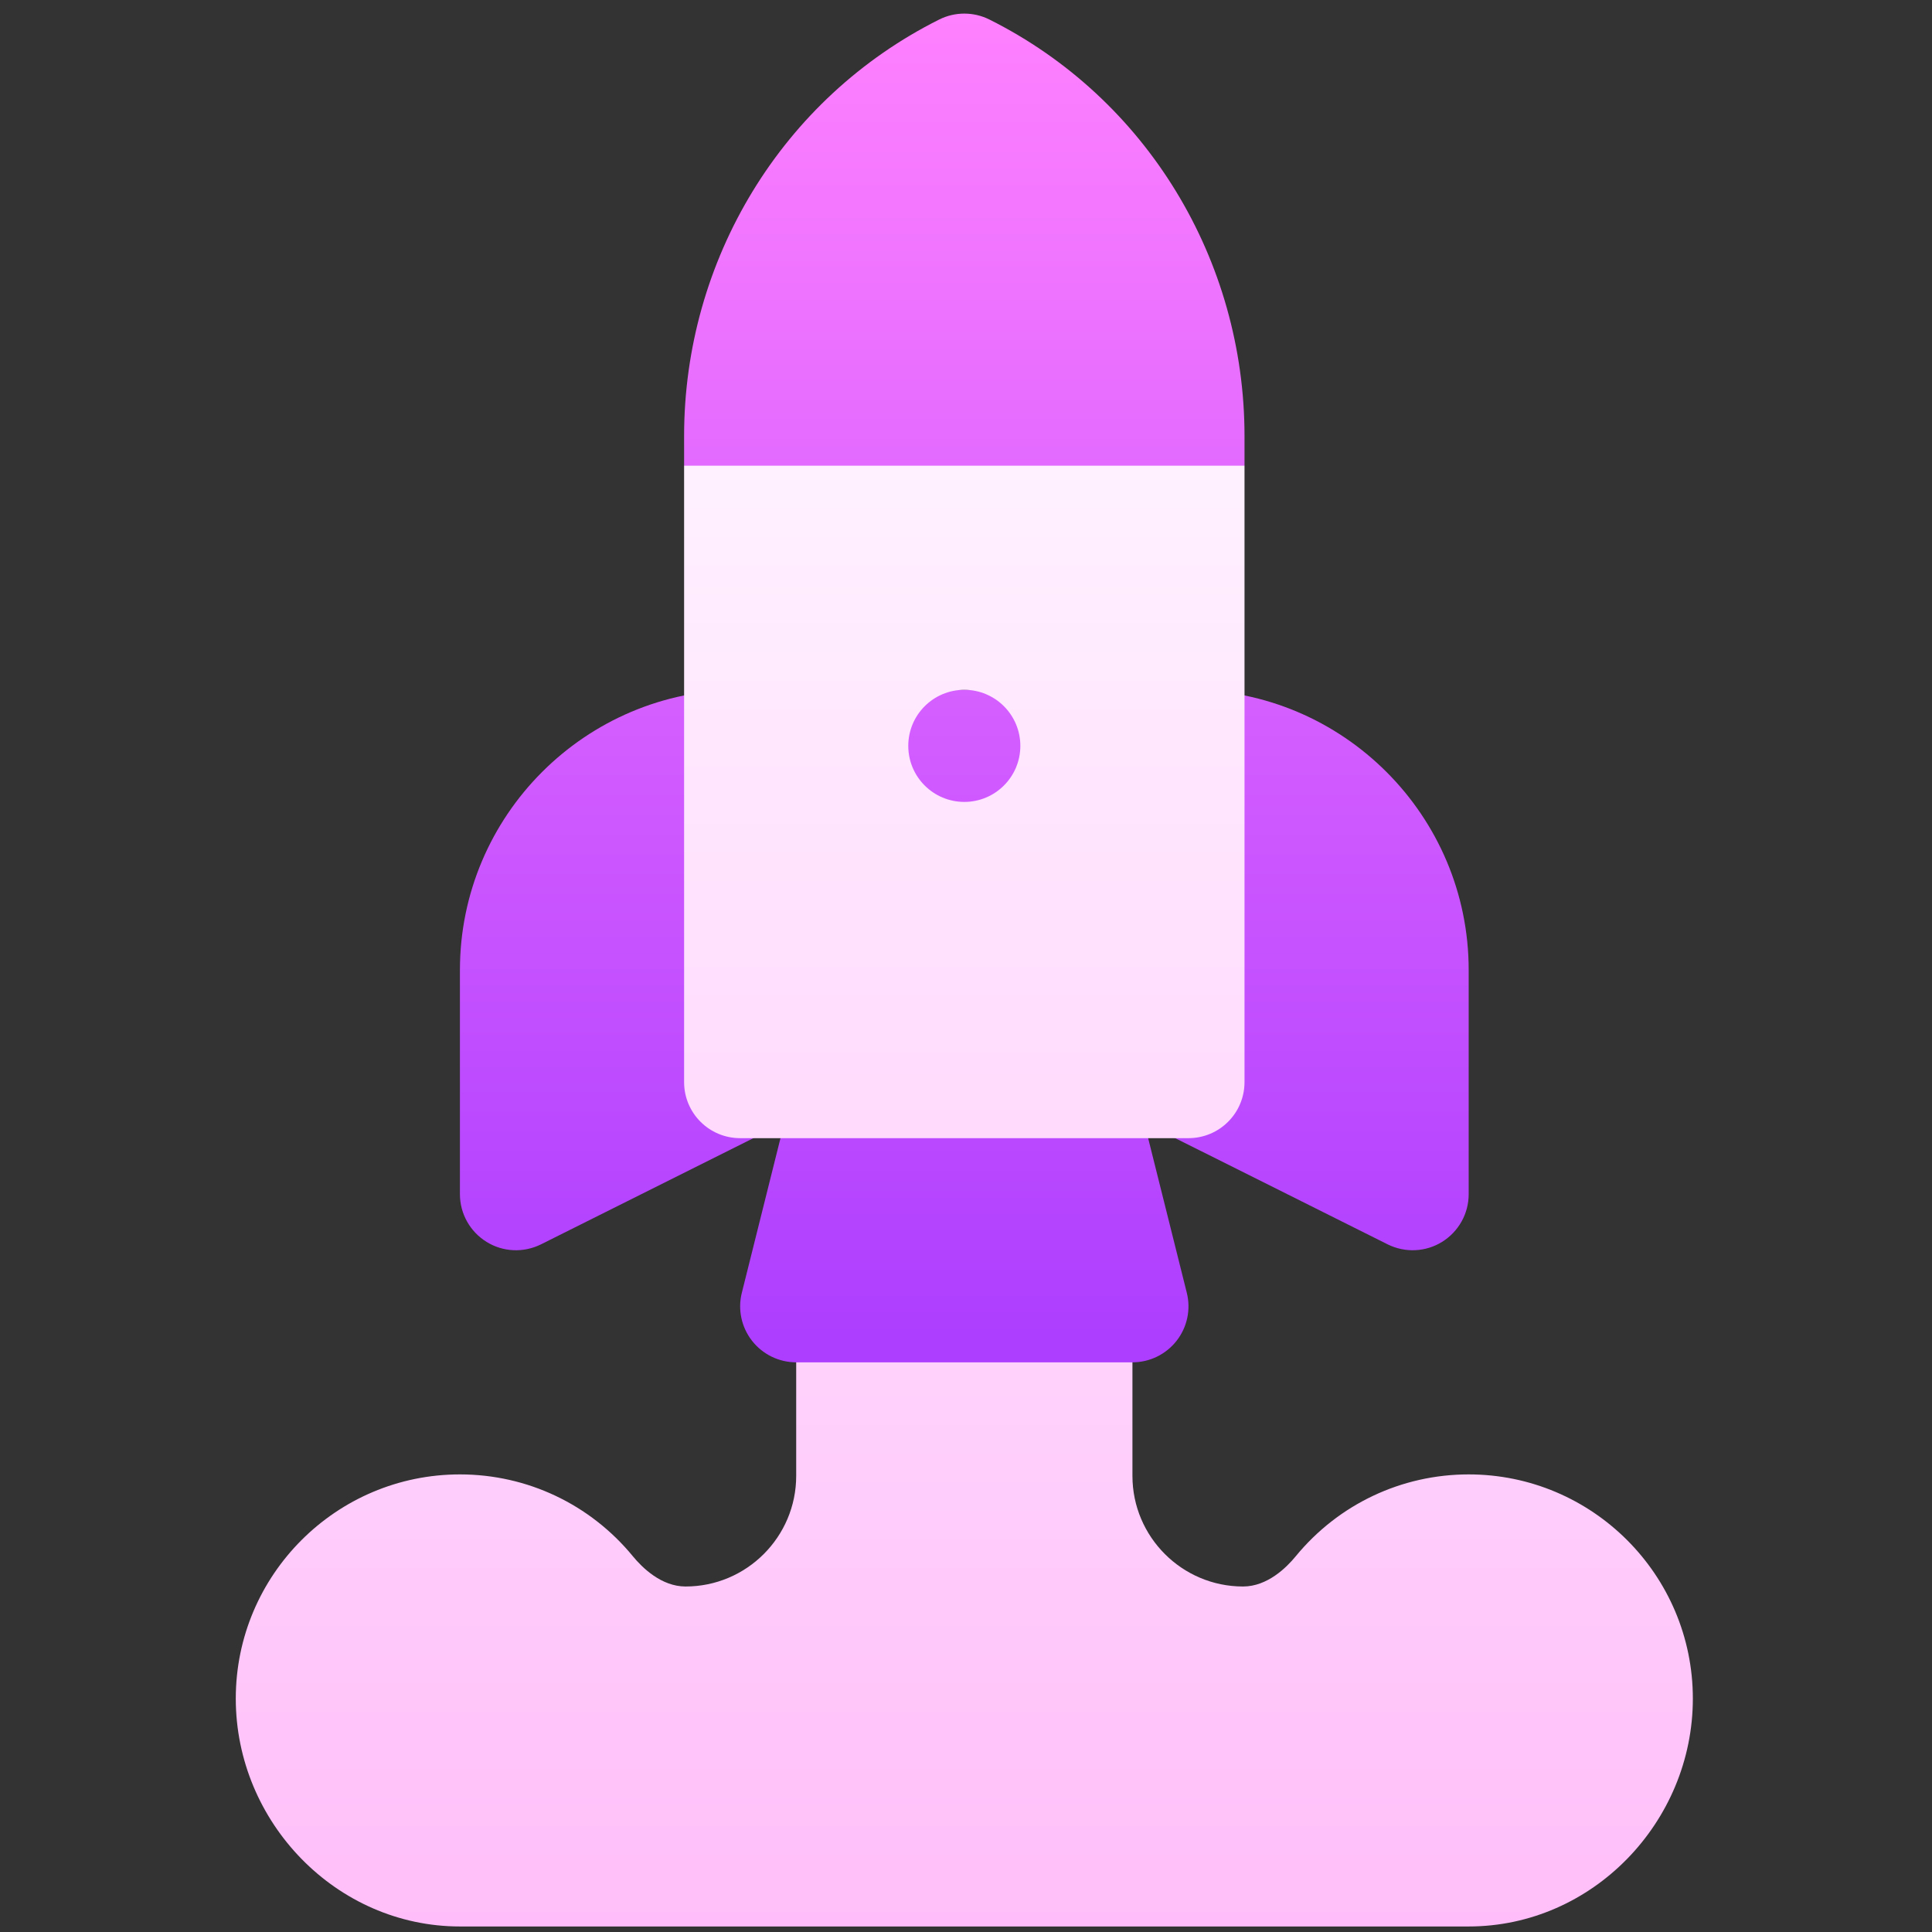 <svg width="101" height="101" viewBox="0 0 101 101" fill="none" xmlns="http://www.w3.org/2000/svg">
<rect x="0" y="0" width="101" height="101" fill="#333333" stroke="none"/>
<g clip-path="url(#clip0)">
<path d="M38.693 36.062C30.616 36.062 24.044 42.634 24.044 50.711V62.43C24.044 63.445 24.571 64.387 25.435 64.922C26.281 65.448 27.357 65.511 28.285 65.05L40.003 59.191L38.693 36.062ZM57.412 30.203L65.06 24.344V22.796C65.06 13.598 59.95 5.134 51.722 1.02C50.898 0.608 49.925 0.608 49.101 1.02C40.873 5.134 35.763 13.598 35.763 22.796V24.344L42.702 30.203H57.412ZM59.201 56.216V36.062H41.623V56.216L38.782 67.58C38.561 68.455 38.759 69.382 39.314 70.092C39.869 70.804 40.721 71.219 41.623 71.219L46.241 74.148H54.29L59.201 71.219C60.102 71.219 60.954 70.804 61.51 70.092C62.065 69.382 62.262 68.455 62.042 67.58L59.201 56.216ZM62.13 36.062L60.82 59.191L72.539 65.05C73.464 65.51 74.541 65.449 75.388 64.922C76.252 64.387 76.779 63.445 76.779 62.43V50.711C76.779 42.634 70.207 36.062 62.13 36.062Z" fill="url(#paint0_linear)"/>
<path d="M76.779 77.078C73.268 77.078 69.972 78.637 67.735 81.361C67.251 81.951 66.253 82.938 64.983 82.938C61.796 82.938 59.201 80.343 59.201 77.156V71.219H41.623V77.156C41.623 80.343 39.028 82.938 35.84 82.938C34.57 82.938 33.572 81.95 33.085 81.358C30.851 78.637 27.555 77.078 24.044 77.078C17.581 77.078 12.326 82.334 12.326 88.797C12.326 95.26 17.581 100.711 24.044 100.711H76.779C83.242 100.711 88.498 95.26 88.498 88.797C88.498 82.334 83.242 77.078 76.779 77.078ZM38.693 59.5H62.13C63.75 59.5 65.06 58.19 65.06 56.57V24.344H35.763V56.57C35.763 58.19 37.074 59.5 38.693 59.5ZM50.412 36.062C52.03 36.062 53.341 37.374 53.341 38.992C53.341 40.61 52.03 41.922 50.412 41.922C48.793 41.922 47.482 40.61 47.482 38.992C47.482 37.374 48.793 36.062 50.412 36.062Z" fill="url(#paint1_linear)"/>
</g>
<defs>
<linearGradient id="paint0_linear" x1="50.412" y1="74.148" x2="50.412" y2="0.711" gradientUnits="userSpaceOnUse">
<stop stop-color="#A93AFF"/>
<stop offset="1" stop-color="#FF81FF"/>
</linearGradient>
<linearGradient id="paint1_linear" x1="50.412" y1="100.711" x2="50.412" y2="24.343" gradientUnits="userSpaceOnUse">
<stop stop-color="#FFBEF9"/>
<stop offset="1" stop-color="#FFF1FF"/>
</linearGradient>
<clipPath id="clip0">
<rect width="100" height="100" fill="white" transform="translate(0.412 0.711)"/>
</clipPath>
</defs>
</svg>

